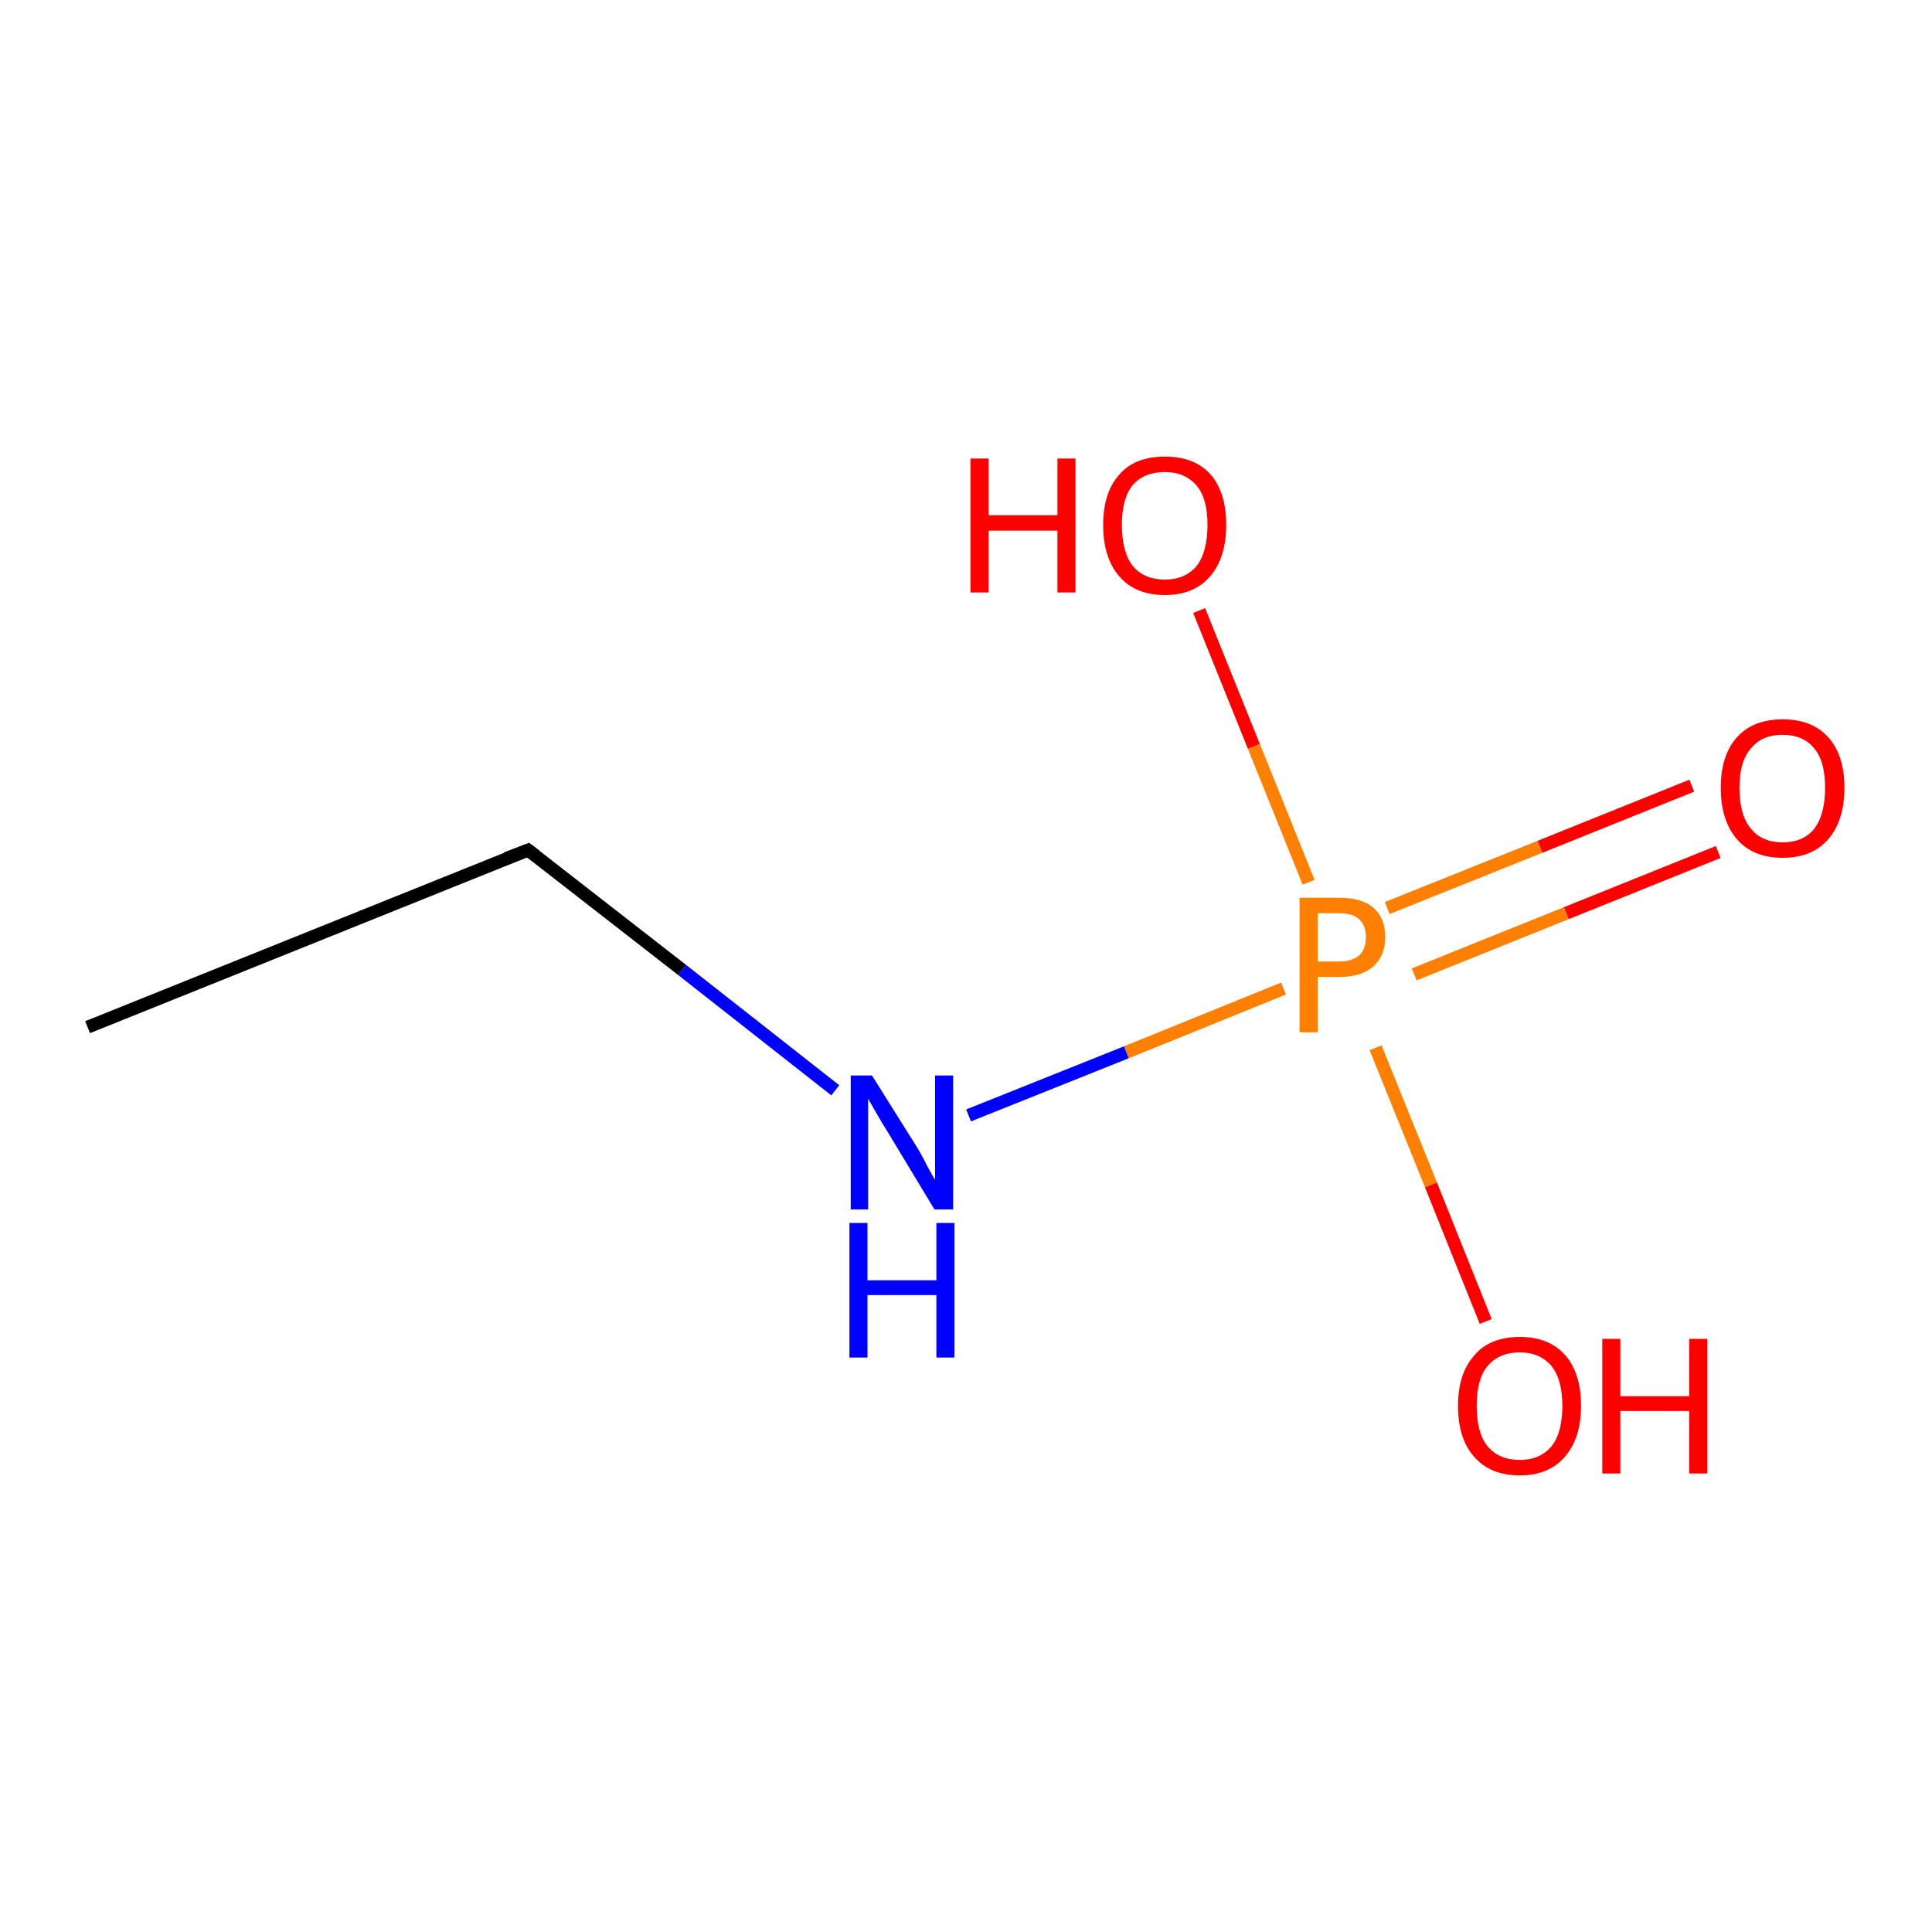 <?xml version='1.0' encoding='iso-8859-1'?>
<svg version='1.1' baseProfile='full'
              xmlns='http://www.w3.org/2000/svg'
                      xmlns:rdkit='http://www.rdkit.org/xml'
                      xmlns:xlink='http://www.w3.org/1999/xlink'
                  xml:space='preserve'
width='300px' height='300px' viewBox='0 0 300 300'>
<!-- END OF HEADER -->
<rect style='opacity:1.0;fill:#FFFFFF;stroke:none' width='300.0' height='300.0' x='0.0' y='0.0'> </rect>
<path class='bond-0 atom-0 atom-1' d='M 266.8,132.3 L 243.2,141.8' style='fill:none;fill-rule:evenodd;stroke:#FF0000;stroke-width:2.0px;stroke-linecap:butt;stroke-linejoin:miter;stroke-opacity:1' />
<path class='bond-0 atom-0 atom-1' d='M 243.2,141.8 L 219.6,151.3' style='fill:none;fill-rule:evenodd;stroke:#FF7F00;stroke-width:2.0px;stroke-linecap:butt;stroke-linejoin:miter;stroke-opacity:1' />
<path class='bond-0 atom-0 atom-1' d='M 262.7,122.0 L 239.1,131.5' style='fill:none;fill-rule:evenodd;stroke:#FF0000;stroke-width:2.0px;stroke-linecap:butt;stroke-linejoin:miter;stroke-opacity:1' />
<path class='bond-0 atom-0 atom-1' d='M 239.1,131.5 L 215.4,141.0' style='fill:none;fill-rule:evenodd;stroke:#FF7F00;stroke-width:2.0px;stroke-linecap:butt;stroke-linejoin:miter;stroke-opacity:1' />
<path class='bond-1 atom-1 atom-2' d='M 213.6,162.7 L 222.2,184.0' style='fill:none;fill-rule:evenodd;stroke:#FF7F00;stroke-width:2.0px;stroke-linecap:butt;stroke-linejoin:miter;stroke-opacity:1' />
<path class='bond-1 atom-1 atom-2' d='M 222.2,184.0 L 230.7,205.2' style='fill:none;fill-rule:evenodd;stroke:#FF0000;stroke-width:2.0px;stroke-linecap:butt;stroke-linejoin:miter;stroke-opacity:1' />
<path class='bond-2 atom-1 atom-3' d='M 203.2,137.0 L 194.7,115.9' style='fill:none;fill-rule:evenodd;stroke:#FF7F00;stroke-width:2.0px;stroke-linecap:butt;stroke-linejoin:miter;stroke-opacity:1' />
<path class='bond-2 atom-1 atom-3' d='M 194.7,115.9 L 186.2,94.8' style='fill:none;fill-rule:evenodd;stroke:#FF0000;stroke-width:2.0px;stroke-linecap:butt;stroke-linejoin:miter;stroke-opacity:1' />
<path class='bond-3 atom-1 atom-4' d='M 199.3,153.5 L 174.9,163.4' style='fill:none;fill-rule:evenodd;stroke:#FF7F00;stroke-width:2.0px;stroke-linecap:butt;stroke-linejoin:miter;stroke-opacity:1' />
<path class='bond-3 atom-1 atom-4' d='M 174.9,163.4 L 150.4,173.2' style='fill:none;fill-rule:evenodd;stroke:#0000FF;stroke-width:2.0px;stroke-linecap:butt;stroke-linejoin:miter;stroke-opacity:1' />
<path class='bond-4 atom-4 atom-5' d='M 129.7,169.3 L 105.9,150.6' style='fill:none;fill-rule:evenodd;stroke:#0000FF;stroke-width:2.0px;stroke-linecap:butt;stroke-linejoin:miter;stroke-opacity:1' />
<path class='bond-4 atom-4 atom-5' d='M 105.9,150.6 L 82.0,132.0' style='fill:none;fill-rule:evenodd;stroke:#000000;stroke-width:2.0px;stroke-linecap:butt;stroke-linejoin:miter;stroke-opacity:1' />
<path class='bond-5 atom-5 atom-6' d='M 82.0,132.0 L 13.6,159.5' style='fill:none;fill-rule:evenodd;stroke:#000000;stroke-width:2.0px;stroke-linecap:butt;stroke-linejoin:miter;stroke-opacity:1' />
<path d='M 83.2,132.9 L 82.0,132.0 L 78.6,133.3' style='fill:none;stroke:#000000;stroke-width:2.0px;stroke-linecap:butt;stroke-linejoin:miter;stroke-opacity:1;' />
<path class='atom-0' d='M 267.2 122.3
Q 267.2 117.3, 269.7 114.5
Q 272.2 111.7, 276.8 111.7
Q 281.4 111.7, 283.9 114.5
Q 286.4 117.3, 286.4 122.3
Q 286.4 127.4, 283.9 130.3
Q 281.4 133.2, 276.8 133.2
Q 272.2 133.2, 269.7 130.3
Q 267.2 127.4, 267.2 122.3
M 276.8 130.8
Q 280.0 130.8, 281.7 128.7
Q 283.4 126.5, 283.4 122.3
Q 283.4 118.2, 281.7 116.2
Q 280.0 114.1, 276.8 114.1
Q 273.6 114.1, 271.9 116.2
Q 270.1 118.2, 270.1 122.3
Q 270.1 126.6, 271.9 128.7
Q 273.6 130.8, 276.8 130.8
' fill='#FF0000'/>
<path class='atom-1' d='M 207.9 139.4
Q 211.5 139.4, 213.3 141.0
Q 215.1 142.6, 215.1 145.5
Q 215.1 148.4, 213.2 150.1
Q 211.4 151.7, 207.9 151.7
L 204.6 151.7
L 204.6 160.3
L 201.8 160.3
L 201.8 139.4
L 207.9 139.4
M 207.9 149.3
Q 209.9 149.3, 211.0 148.4
Q 212.1 147.4, 212.1 145.5
Q 212.1 143.7, 211.0 142.7
Q 210.0 141.8, 207.9 141.8
L 204.6 141.8
L 204.6 149.3
L 207.9 149.3
' fill='#FF7F00'/>
<path class='atom-2' d='M 226.4 218.3
Q 226.4 213.3, 228.9 210.5
Q 231.3 207.6, 236.0 207.6
Q 240.6 207.6, 243.1 210.5
Q 245.5 213.3, 245.5 218.3
Q 245.5 223.3, 243.0 226.2
Q 240.5 229.1, 236.0 229.1
Q 231.4 229.1, 228.9 226.2
Q 226.4 223.4, 226.4 218.3
M 236.0 226.7
Q 239.1 226.7, 240.9 224.6
Q 242.6 222.5, 242.6 218.3
Q 242.6 214.2, 240.9 212.1
Q 239.1 210.0, 236.0 210.0
Q 232.8 210.0, 231.0 212.1
Q 229.3 214.1, 229.3 218.3
Q 229.3 222.5, 231.0 224.6
Q 232.8 226.7, 236.0 226.7
' fill='#FF0000'/>
<path class='atom-2' d='M 248.8 207.9
L 251.6 207.9
L 251.6 216.8
L 262.3 216.8
L 262.3 207.9
L 265.1 207.9
L 265.1 228.8
L 262.3 228.8
L 262.3 219.1
L 251.6 219.1
L 251.6 228.8
L 248.8 228.8
L 248.8 207.9
' fill='#FF0000'/>
<path class='atom-3' d='M 150.7 71.2
L 153.5 71.2
L 153.5 80.0
L 164.2 80.0
L 164.2 71.2
L 167.0 71.2
L 167.0 92.0
L 164.2 92.0
L 164.2 82.4
L 153.5 82.4
L 153.5 92.0
L 150.7 92.0
L 150.7 71.2
' fill='#FF0000'/>
<path class='atom-3' d='M 171.3 81.5
Q 171.3 76.5, 173.8 73.7
Q 176.2 70.9, 180.9 70.9
Q 185.5 70.9, 188.0 73.7
Q 190.4 76.5, 190.4 81.5
Q 190.4 86.6, 187.9 89.5
Q 185.4 92.4, 180.9 92.4
Q 176.3 92.4, 173.8 89.5
Q 171.3 86.6, 171.3 81.5
M 180.9 90.0
Q 184.0 90.0, 185.8 87.9
Q 187.5 85.7, 187.5 81.5
Q 187.5 77.4, 185.8 75.4
Q 184.0 73.3, 180.9 73.3
Q 177.7 73.3, 175.9 75.3
Q 174.2 77.4, 174.2 81.5
Q 174.2 85.7, 175.9 87.9
Q 177.7 90.0, 180.9 90.0
' fill='#FF0000'/>
<path class='atom-4' d='M 135.4 167.0
L 142.3 178.0
Q 143.0 179.1, 144.0 181.1
Q 145.1 183.1, 145.2 183.2
L 145.2 167.0
L 148.0 167.0
L 148.0 187.8
L 145.1 187.8
L 137.8 175.7
Q 136.9 174.3, 136.0 172.7
Q 135.1 171.1, 134.8 170.6
L 134.8 187.8
L 132.1 187.8
L 132.1 167.0
L 135.4 167.0
' fill='#0000FF'/>
<path class='atom-4' d='M 131.9 189.9
L 134.7 189.9
L 134.7 198.8
L 145.4 198.8
L 145.4 189.9
L 148.2 189.9
L 148.2 210.8
L 145.4 210.8
L 145.4 201.1
L 134.7 201.1
L 134.7 210.8
L 131.9 210.8
L 131.9 189.9
' fill='#0000FF'/>
</svg>
